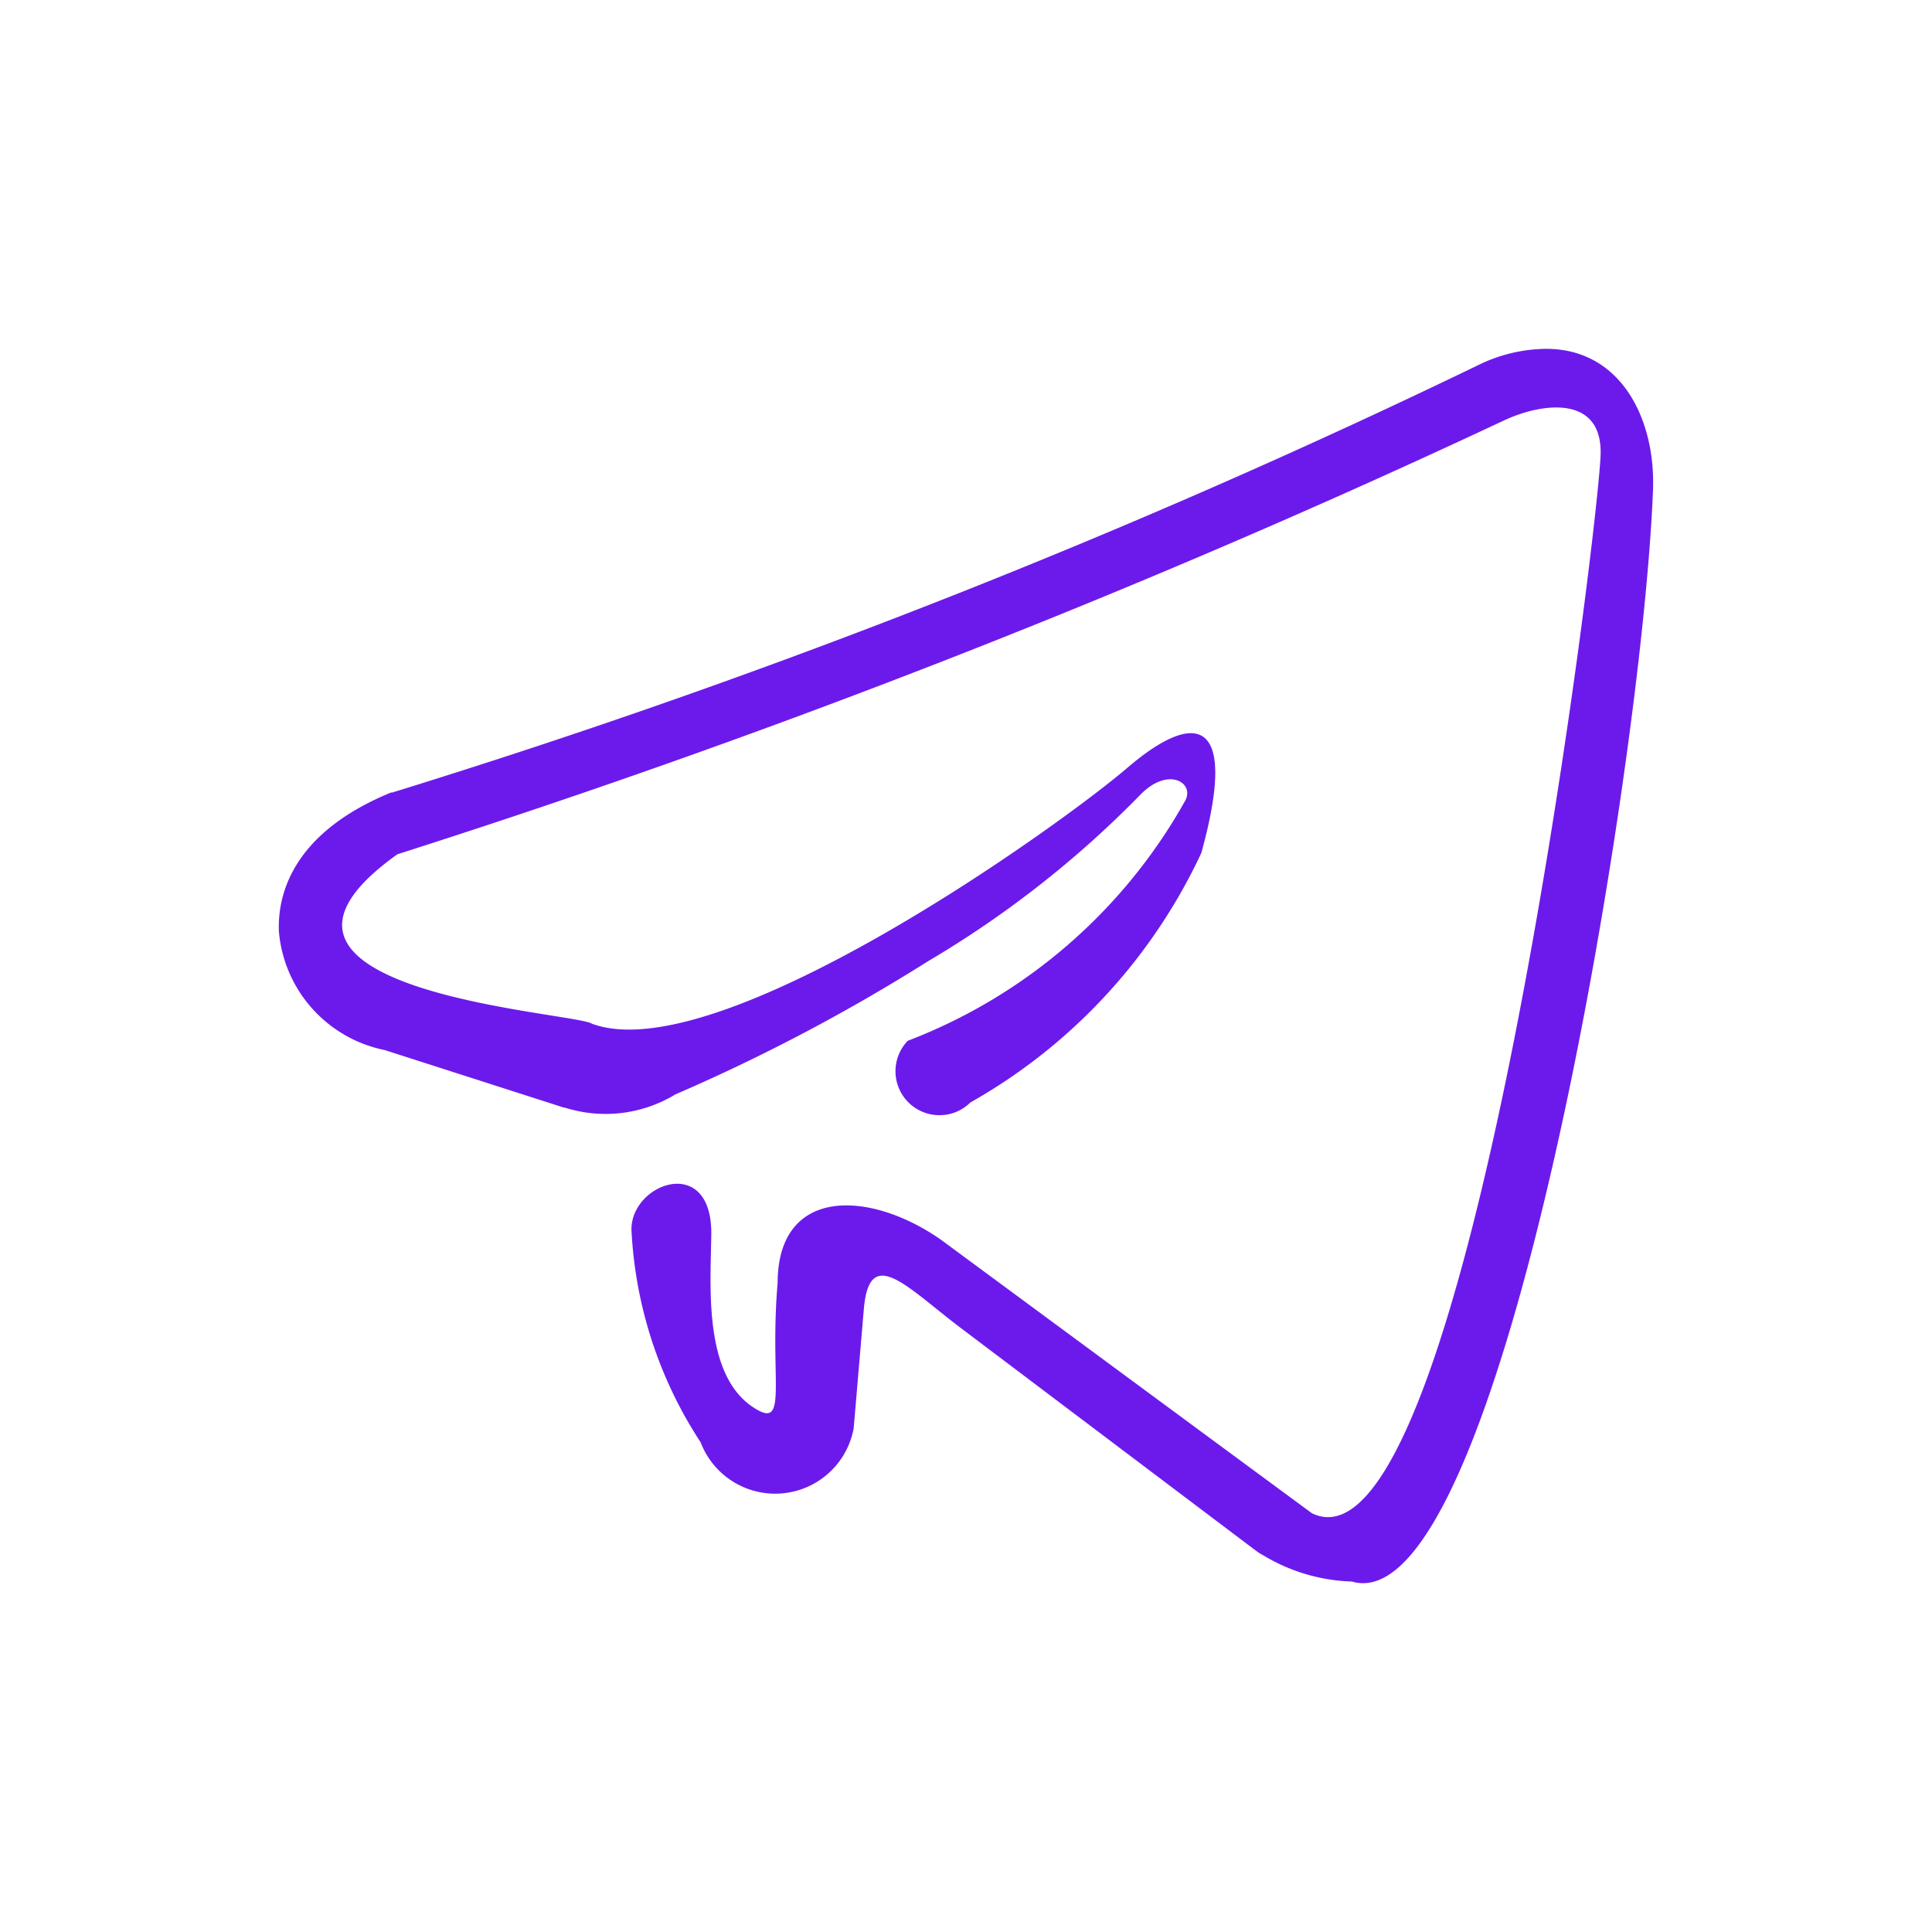 <svg xmlns="http://www.w3.org/2000/svg" width="36" height="36" viewBox="0 0 36 36"><defs><style>.a{fill:none;}.b{fill:#6c1aeb;fill-rule:evenodd;}</style></defs><rect class="a" width="36" height="36" rx="5"/><path class="b" d="M19.974,22.97a3.383,3.383,0,0,1-1.662-.48l-.094-.054-.088-.064L12.667,18.25c-1.005-.759-1.707-1.571-1.812-.365l-.19,2.23a1.487,1.487,0,0,1-2.852.26,7.932,7.932,0,0,1-1.289-3.967c0-.871,1.509-1.41,1.488.1-.013.984-.161,2.718.882,3.275.531.284.206-.646.354-2.38v0c.005-1.793,1.71-1.731,3.037-.807l5.017,3.7,1.9,1.4C22.059,23.1,24.469,4,24.581,2.021,24.648.847,23.5,1,22.788,1.332A170.334,170.334,0,0,1,2.163,9.418c-3.581,2.557,3.3,2.94,3.624,3.157,2.335.866,8.652-3.632,9.981-4.771,1.228-1.051,2.091-1,1.375,1.589a10.372,10.372,0,0,1-4.3,4.648h0l-.013.011h0a.81.81,0,0,1-.566.228.819.819,0,0,1-.592-1.386,10.026,10.026,0,0,0,5.173-4.479c.174-.332-.324-.641-.844-.1a19.1,19.1,0,0,1-3.94,3.09,34.514,34.514,0,0,1-4.717,2.487,2.51,2.51,0,0,1-2.061.247c-.005,0-.011,0-.016,0L1.925,13.066A2.47,2.47,0,0,1-.045,10.86c-.027-.638.206-1.82,2.088-2.592l.011,0,.011,0a144.373,144.373,0,0,0,20.311-8A2.936,2.936,0,0,1,23.568,0c1.4,0,2.042,1.319,1.991,2.632-.2,5.192-2.812,21.115-5.6,20.341Z" transform="translate(5.242 6.5)"/></svg>